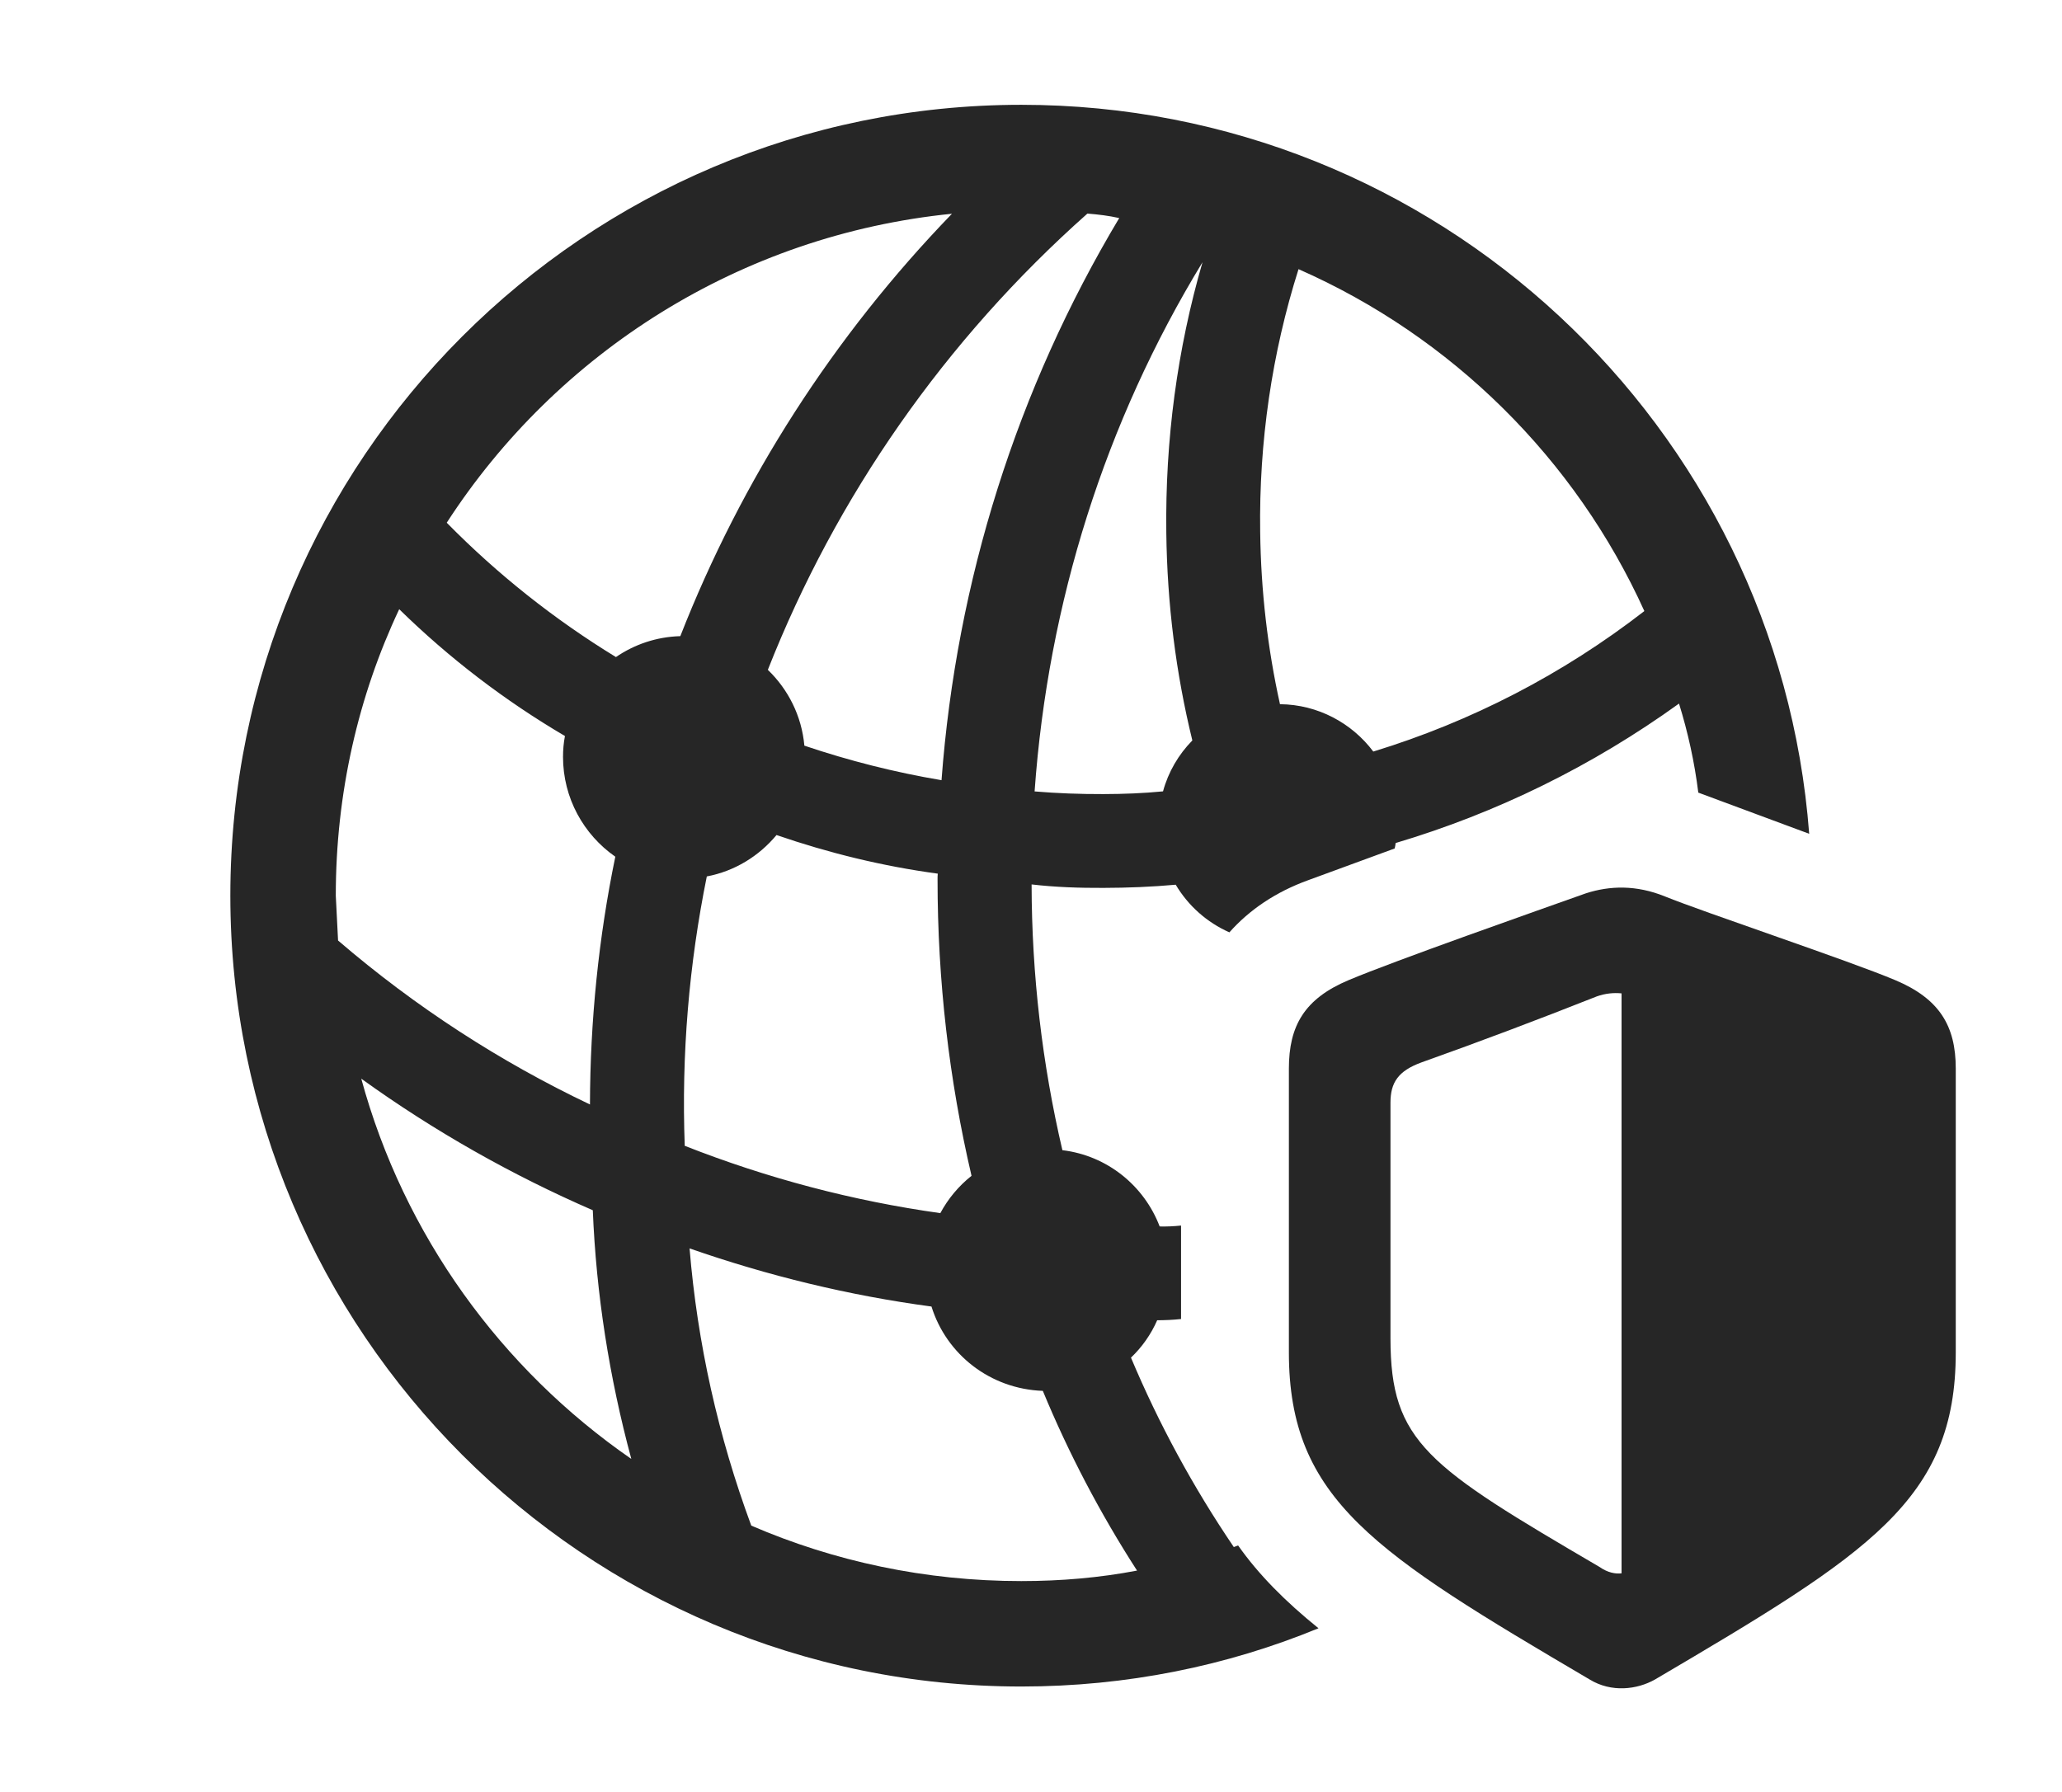 <?xml version="1.0" encoding="UTF-8"?>
<!--Generator: Apple Native CoreSVG 326-->
<!DOCTYPE svg
PUBLIC "-//W3C//DTD SVG 1.1//EN"
       "http://www.w3.org/Graphics/SVG/1.1/DTD/svg11.dtd">
<svg version="1.1" xmlns="http://www.w3.org/2000/svg" xmlns:xlink="http://www.w3.org/1999/xlink" viewBox="0 0 36.353 31.6">
 <g>
  <rect height="31.6" opacity="0" width="36.353" x="0" y="0"/>
  <path d="M31.896 14.702L29.941 13.976C29.874 13.436 29.758 12.912 29.601 12.406C28.076 13.505 26.392 14.333 24.605 14.865C24.602 14.898 24.596 14.93 24.588 14.961L23.064 15.52C22.484 15.73 22.023 16.047 21.674 16.44C21.277 16.264 20.947 15.97 20.728 15.6C20.308 15.638 19.883 15.655 19.455 15.656C19.029 15.658 18.605 15.644 18.187 15.595C18.19 17.19 18.374 18.759 18.73 20.281C19.52 20.376 20.171 20.907 20.445 21.626C20.571 21.629 20.697 21.623 20.822 21.61L20.822 23.258C20.682 23.274 20.541 23.279 20.401 23.28C20.291 23.531 20.133 23.754 19.939 23.939C20.429 25.104 21.035 26.222 21.752 27.279L21.828 27.251C22.188 27.763 22.658 28.237 23.245 28.711C21.63 29.376 19.86 29.738 18.006 29.738C10.309 29.738 4.061 23.49 4.061 15.793C4.061 8.096 10.309 1.848 18.006 1.848C25.335 1.848 31.35 7.512 31.896 14.702ZM13.245 26.901C14.705 27.531 16.315 27.879 18.006 27.879C18.703 27.879 19.386 27.82 20.046 27.694C19.395 26.684 18.84 25.625 18.385 24.525C17.457 24.492 16.685 23.882 16.422 23.038C14.973 22.844 13.545 22.497 12.157 22.013C12.295 23.689 12.662 25.325 13.245 26.901ZM11.13 25.725C10.742 24.286 10.511 22.82 10.451 21.34C9.025 20.72 7.656 19.947 6.369 19.02C7.121 21.78 8.836 24.14 11.13 25.725ZM12.461 15.454C12.148 16.998 12.012 18.59 12.072 20.204C13.53 20.778 15.042 21.176 16.578 21.391C16.715 21.136 16.902 20.912 17.128 20.733C16.732 19.038 16.529 17.288 16.529 15.506C16.529 15.472 16.529 15.439 16.533 15.405C15.557 15.273 14.607 15.04 13.69 14.724C13.381 15.096 12.95 15.362 12.461 15.454ZM5.92 15.793L5.96 16.584C7.329 17.76 8.824 18.725 10.401 19.475C10.405 17.993 10.554 16.53 10.848 15.106C10.289 14.717 9.926 14.07 9.926 13.346C9.926 13.22 9.937 13.097 9.96 12.978C8.902 12.356 7.921 11.607 7.038 10.742C6.316 12.274 5.92 13.988 5.92 15.793ZM18.24 13.955C18.642 13.989 19.047 14.003 19.455 14.002C19.807 14.001 20.157 13.988 20.504 13.954C20.597 13.611 20.778 13.304 21.021 13.056C20.731 11.873 20.577 10.646 20.562 9.395C20.541 7.756 20.755 6.158 21.2 4.624C19.486 7.438 18.478 10.62 18.24 13.955ZM13.537 11.811C13.895 12.155 14.134 12.624 14.181 13.148C14.966 13.413 15.773 13.618 16.599 13.757C16.862 10.242 17.93 6.856 19.732 3.845C19.55 3.804 19.361 3.781 19.171 3.766C16.661 5.994 14.741 8.754 13.537 11.811ZM22.217 9.381C22.23 10.417 22.348 11.434 22.566 12.417C23.235 12.423 23.834 12.75 24.211 13.252C25.937 12.724 27.553 11.889 28.99 10.775C27.773 8.089 25.594 5.935 22.893 4.746C22.423 6.229 22.194 7.801 22.217 9.381ZM7.876 9.217C8.774 10.13 9.776 10.924 10.859 11.586C11.183 11.364 11.572 11.229 11.994 11.217C13.073 8.461 14.695 5.928 16.783 3.769C13.049 4.144 9.815 6.221 7.876 9.217Z" fill="black" fill-opacity="0.85"/>
  <path d="M34.48 23.846L34.48 18.842C34.48 18.09 34.193 17.611 33.414 17.283C32.607 16.942 30.023 16.08 29.354 15.807C28.848 15.602 28.383 15.615 27.959 15.752C27.152 16.039 24.582 16.942 23.775 17.283C22.996 17.611 22.723 18.09 22.723 18.842L22.723 23.846C22.723 26.444 24.24 27.387 28.027 29.615C28.41 29.848 28.861 29.793 29.176 29.615C32.963 27.387 34.48 26.444 34.48 23.846ZM28.588 27.742C28.479 27.756 28.342 27.729 28.205 27.633C25.17 25.856 24.514 25.432 24.514 23.6L24.514 19.444C24.514 19.088 24.65 18.883 25.061 18.733C26.1 18.363 27.111 17.981 28.15 17.57C28.301 17.516 28.451 17.502 28.588 17.516Z" fill="black" fill-opacity="0.85"/>
 </g>
</svg>
